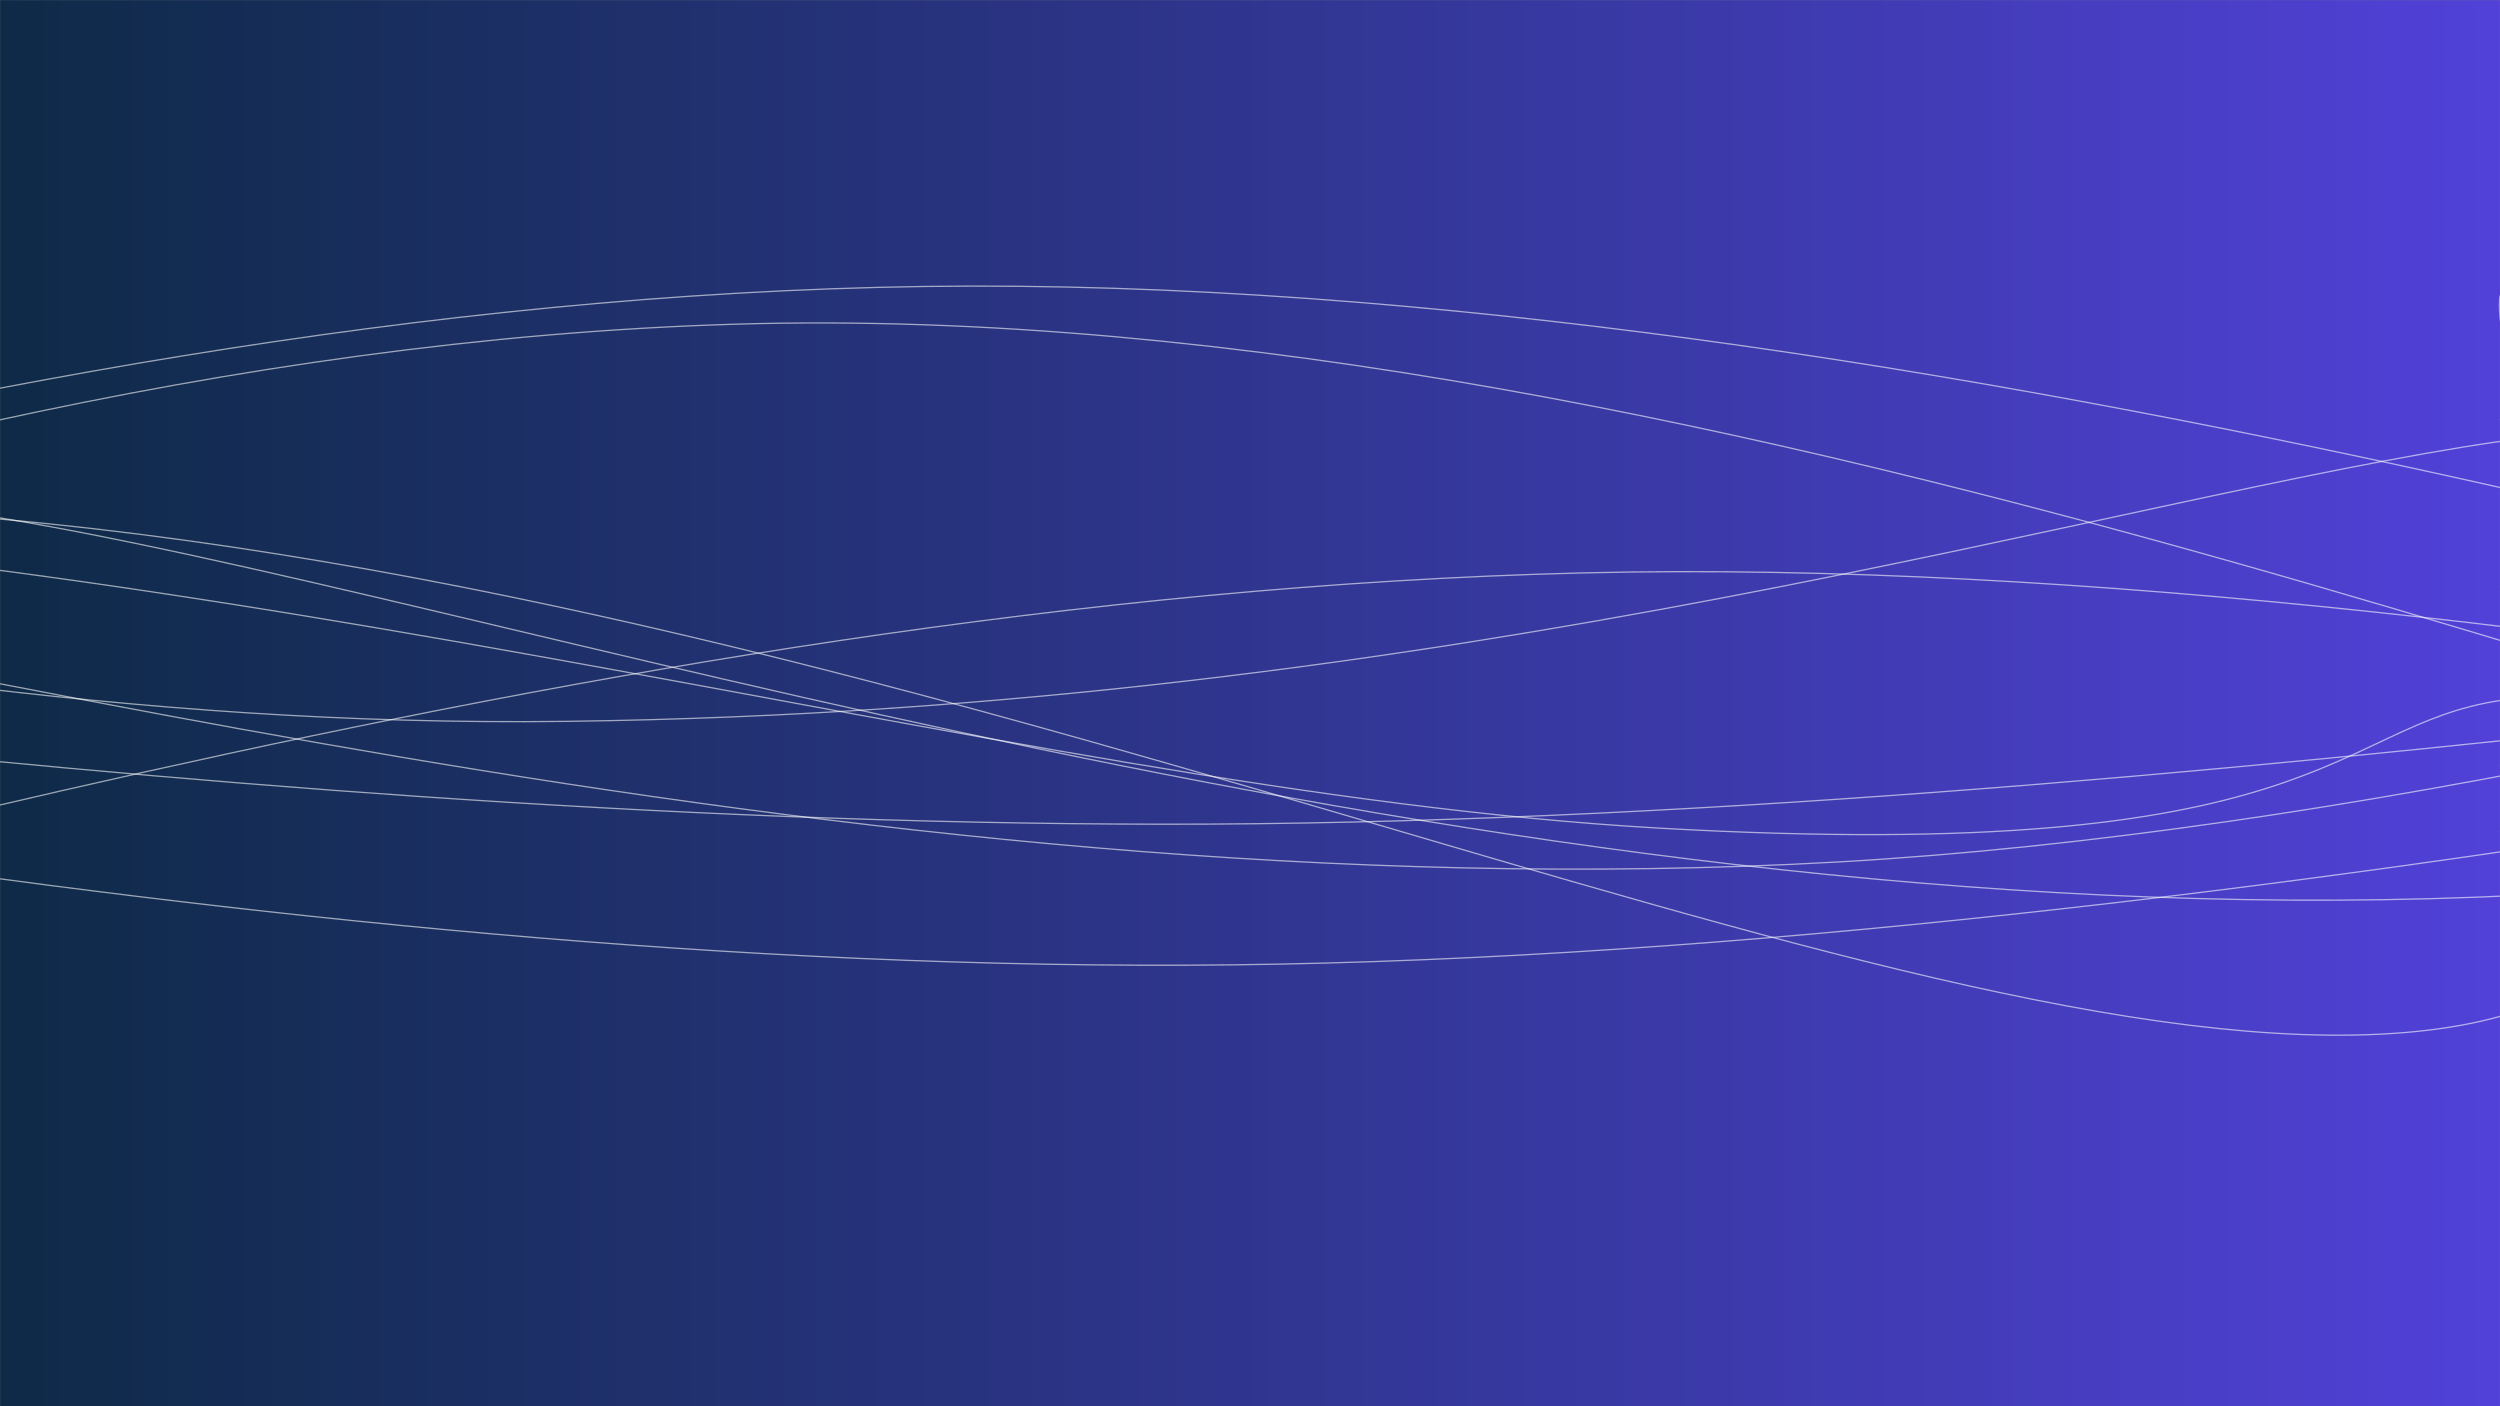 <svg xmlns="http://www.w3.org/2000/svg" version="1.1" xmlns:xlink="http://www.w3.org/1999/xlink" xmlns:svgjs="http://svgjs.dev/svgjs" width="1920" height="1080" preserveAspectRatio="none" viewBox="0 0 1920 1080"><rect x="0" y="0" width="1920" height="1080" fill="#808080" stroke="none"/><g mask="url(&quot;#SvgjsMask1008&quot;)" fill="none"><rect width="1920" height="1080" x="0" y="0" fill="url(&quot;#SvgjsLinearGradient1009&quot;)"></rect><path d="M -1356.131,756 C -972.13,654.6 -204.13,272.2 563.869,249 C 1331.87,225.8 2212.64,625.4 2483.869,640 C 2755.1,654.6 2032.77,385.6 1920,322" stroke="rgba(255, 255, 255, 0.58)" strokeWidth="2"></path><path d="M -972.93,526 C -588.93,569 179.07,749.8 947.07,741 C 1715.07,732.2 2672.48,521.4 2867.07,482 C 3061.66,442.6 2109.41,531.6 1920,544" stroke="rgba(255, 255, 255, 0.58)" strokeWidth="2"></path><path d="M -1026.951,470 C -642.95,502.6 125.05,632.2 893.049,633 C 1661.05,633.8 2607.66,472.8 2813.049,474 C 3018.44,475.2 2098.61,606 1920,639" stroke="rgba(255, 255, 255, 0.58)" strokeWidth="2"></path><path d="M -2565.83,633 C -2181.83,584.8 -1413.83,391.4 -645.83,392 C 122.17,392.6 761,606.8 1274.17,636 C 1787.34,665.2 1790.83,557.6 1920,538" stroke="rgba(255, 255, 255, 0.58)" strokeWidth="2"></path><path d="M -1993.168,549 C -1609.17,517.8 -841.17,344.2 -73.168,393 C 694.83,441.8 1448.2,826.2 1846.832,793 C 2245.47,759.8 1905.37,340.2 1920,227" stroke="rgba(255, 255, 255, 0.58)" strokeWidth="2"></path><path d="M -508.629,434 C -124.63,479.6 643.37,705.4 1411.371,662 C 2179.37,618.6 3229.65,231.8 3331.371,217 C 3433.1,202.2 2202.27,513.8 1920,588" stroke="rgba(255, 255, 255, 0.58)" strokeWidth="2"></path><path d="M -1209.565,601 C -825.57,524.8 -57.57,230.6 710.435,220 C 1478.43,209.4 2388.52,502 2630.435,548 C 2872.35,594 2062.09,469.6 1920,450" stroke="rgba(255, 255, 255, 0.58)" strokeWidth="2"></path><path d="M -3404.71,760 C -3020.71,684.4 -2252.71,423.2 -1484.71,382 C -716.71,340.8 -245.65,562.6 435.29,554 C 1116.23,545.4 1623.06,382 1920,339" stroke="rgba(255, 255, 255, 0.58)" strokeWidth="2"></path><path d="M -704.632,783 C -320.63,714.4 447.37,458.8 1215.368,440 C 1983.37,421.2 2994.44,679.4 3135.368,689 C 3276.29,698.6 2163.07,528.2 1920,488" stroke="rgba(255, 255, 255, 0.58)" strokeWidth="2"></path><path d="M -17.299,395 C 366.7,453.8 1134.7,719 1902.701,689 C 2670.7,659 3819.24,263.2 3822.701,245 C 3826.16,226.8 2300.54,527.4 1920,598" stroke="rgba(255, 255, 255, 0.58)" strokeWidth="2"></path></g><defs><mask id="SvgjsMask1008"><rect width="1920" height="1080" fill="#ffffff"></rect></mask><linearGradient x1="0%" y1="50%" x2="100%" y2="50%" gradientUnits="userSpaceOnUse" id="SvgjsLinearGradient1009"><stop stop-color="#0e2a47" offset="0"></stop><stop stop-color="rgba(81, 65, 216, 1)" offset="1"></stop></linearGradient></defs></svg>